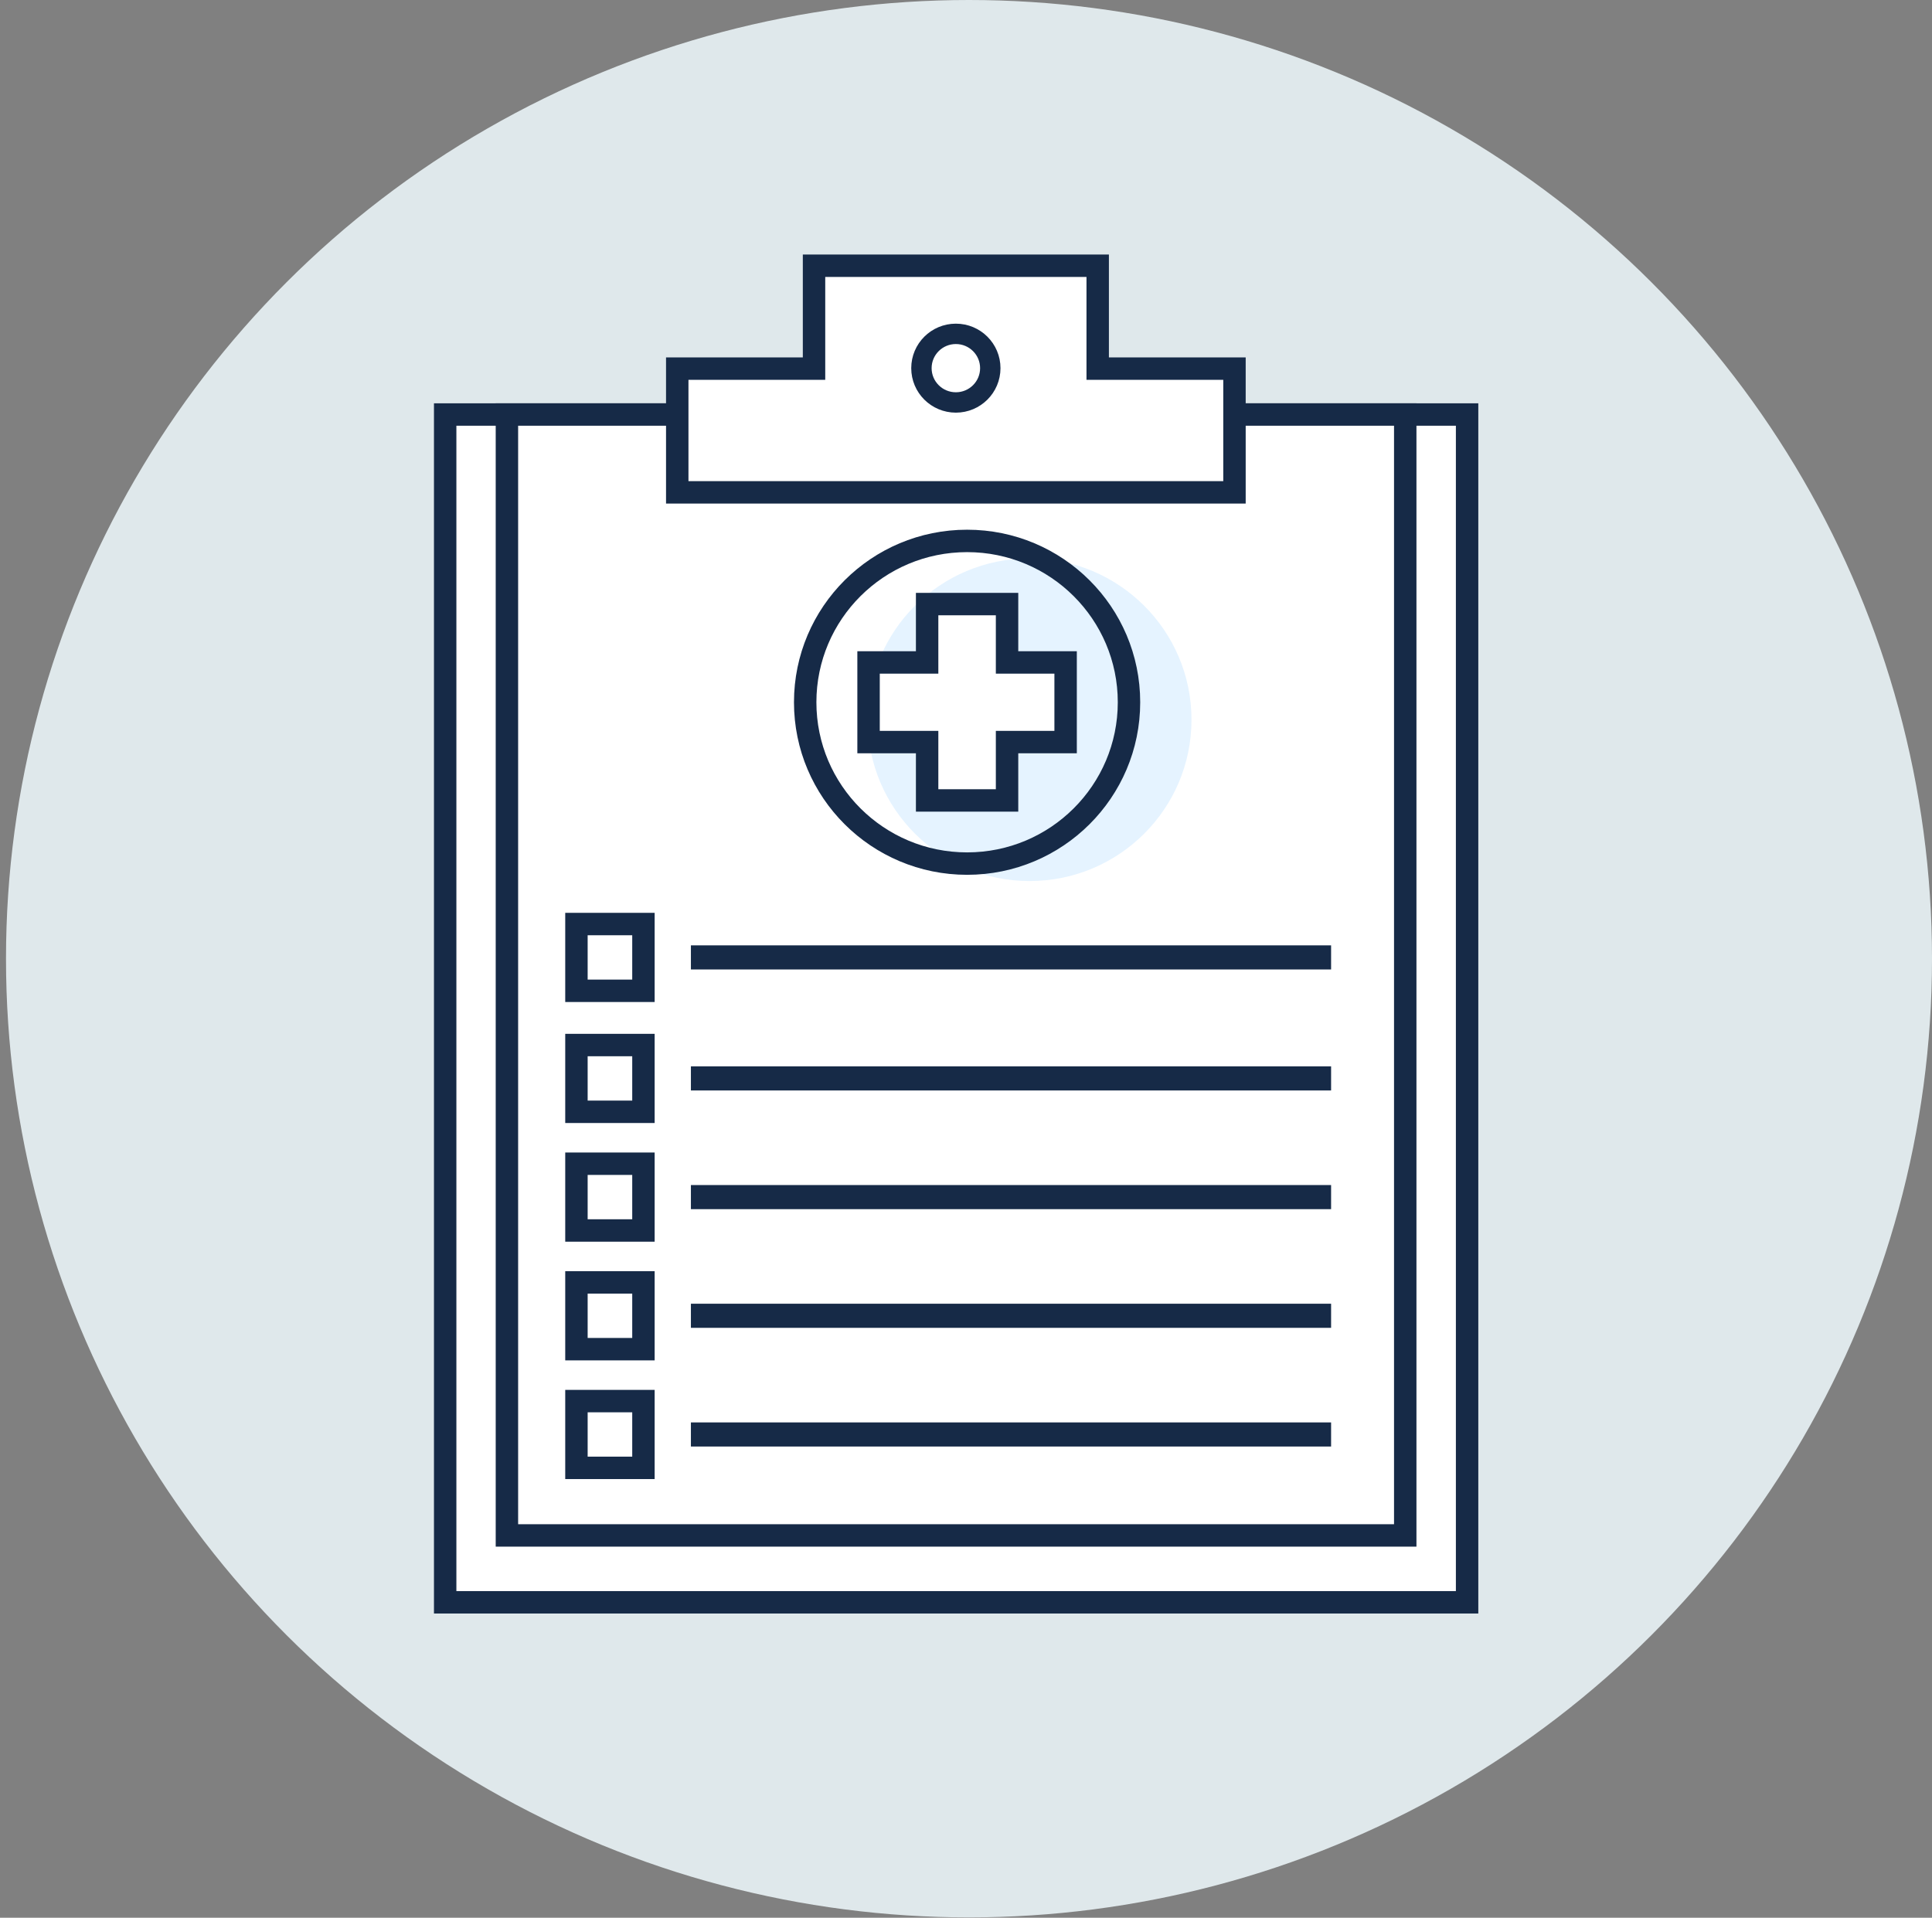 <svg xmlns="http://www.w3.org/2000/svg" width="273" height="271" viewBox="0 0 273 271" xmlns:xlink="http://www.w3.org/1999/xlink">
  <rect x="0" y="0" width="273" height="271" fill="#808080" stroke="none"/>
  <defs>
    <polygon id="a" points="0 192.155 147.558 192.155 147.558 .139 0 .139"/>
  </defs>
  <g fill="none" fill-rule="evenodd">
    <ellipse cx="136.924" cy="135.475" fill="#DFE8EB" rx="136.076" ry="135.475"/>
    <g transform="translate(61.327 35.84)">
      <polyline fill="#FFFFFF" stroke="#162A47" stroke-width="3.168" points="113.114 22.736 145.98 22.736 145.98 190.583 1.578 190.583 1.578 22.736 34.365 22.736"/>
      <polyline fill="#FFFFFF" stroke="#162A47" stroke-width="3.168" points="113.114 22.736 137.239 22.736 137.239 181.133 10.303 181.133 10.303 22.736 34.365 22.736"/>
      <polygon fill="#FFFFFF" stroke="#162A47" stroke-width="3.168" points="113.11 16.25 93.782 16.25 93.782 1.711 53.699 1.711 53.699 16.25 34.371 16.25 34.371 33.735 113.11 33.735"/>
      <path stroke="#162A47" stroke-width="2.88" d="M78.605,16.185 C78.605,13.507 76.428,11.337 73.741,11.337 C71.054,11.337 68.875,13.507 68.875,16.185 C68.875,18.863 71.054,21.032 73.741,21.032 C76.428,21.032 78.605,18.863 78.605,16.185"/>
      <path fill="#E5F3FF" d="M107.036,65.864 C107.036,53.272 96.793,43.065 84.157,43.065 C71.522,43.065 61.279,53.272 61.279,65.864 C61.279,78.455 71.522,88.662 84.157,88.662 C96.793,88.662 107.036,78.455 107.036,65.864 L107.036,65.864 Z"/>
      <path stroke="#162A47" stroke-width="3.168" d="M98.205,63.397 C98.205,50.806 87.962,40.598 75.327,40.598 C62.692,40.598 52.449,50.806 52.449,63.397 C52.449,75.988 62.692,86.196 75.327,86.196 C87.962,86.196 98.205,75.988 98.205,63.397 L98.205,63.397 Z"/>
      <mask id="b" fill="white">
        <use xlink:href="#a"/>
      </mask>
      <polygon stroke="#162A47" stroke-width="3.168" points="20.127 104.171 29.594 104.171 29.594 94.737 20.127 94.737" mask="url(#b)"/>
      <polygon stroke="#162A47" stroke-width="3.168" points="20.127 121.27 29.594 121.27 29.594 111.836 20.127 111.836" mask="url(#b)"/>
      <polygon stroke="#162A47" stroke-width="3.168" points="20.127 138.04 29.594 138.04 29.594 128.606 20.127 128.606" mask="url(#b)"/>
      <polygon stroke="#162A47" stroke-width="3.168" points="20.127 154.812 29.594 154.812 29.594 145.378 20.127 145.378" mask="url(#b)"/>
      <polygon stroke="#162A47" stroke-width="3.168" points="20.127 171.584 29.594 171.584 29.594 162.15 20.127 162.15" mask="url(#b)"/>
      <polygon fill="#162A47" points="36.301 101.156 126.762 101.156 126.762 97.749 36.301 97.749" mask="url(#b)"/>
      <polygon fill="#162A47" points="36.301 118.255 126.762 118.255 126.762 114.848 36.301 114.848" mask="url(#b)"/>
      <polygon fill="#162A47" points="36.301 135.028 126.762 135.028 126.762 131.62 36.301 131.62" mask="url(#b)"/>
      <polygon fill="#162A47" points="36.301 151.798 126.762 151.798 126.762 148.391 36.301 148.391" mask="url(#b)"/>
      <polygon fill="#162A47" points="36.301 168.57 126.762 168.57 126.762 165.163 36.301 165.163" mask="url(#b)"/>
      <polygon fill="#FFFFFF" stroke="#162A47" stroke-width="3.168" points="89.249 57.77 80.974 57.77 80.974 49.523 69.68 49.523 69.68 57.77 61.404 57.77 61.404 69.024 69.68 69.024 69.68 77.271 80.974 77.271 80.974 69.024 89.249 69.024" mask="url(#b)"/>
    </g>
  </g>
</svg>
